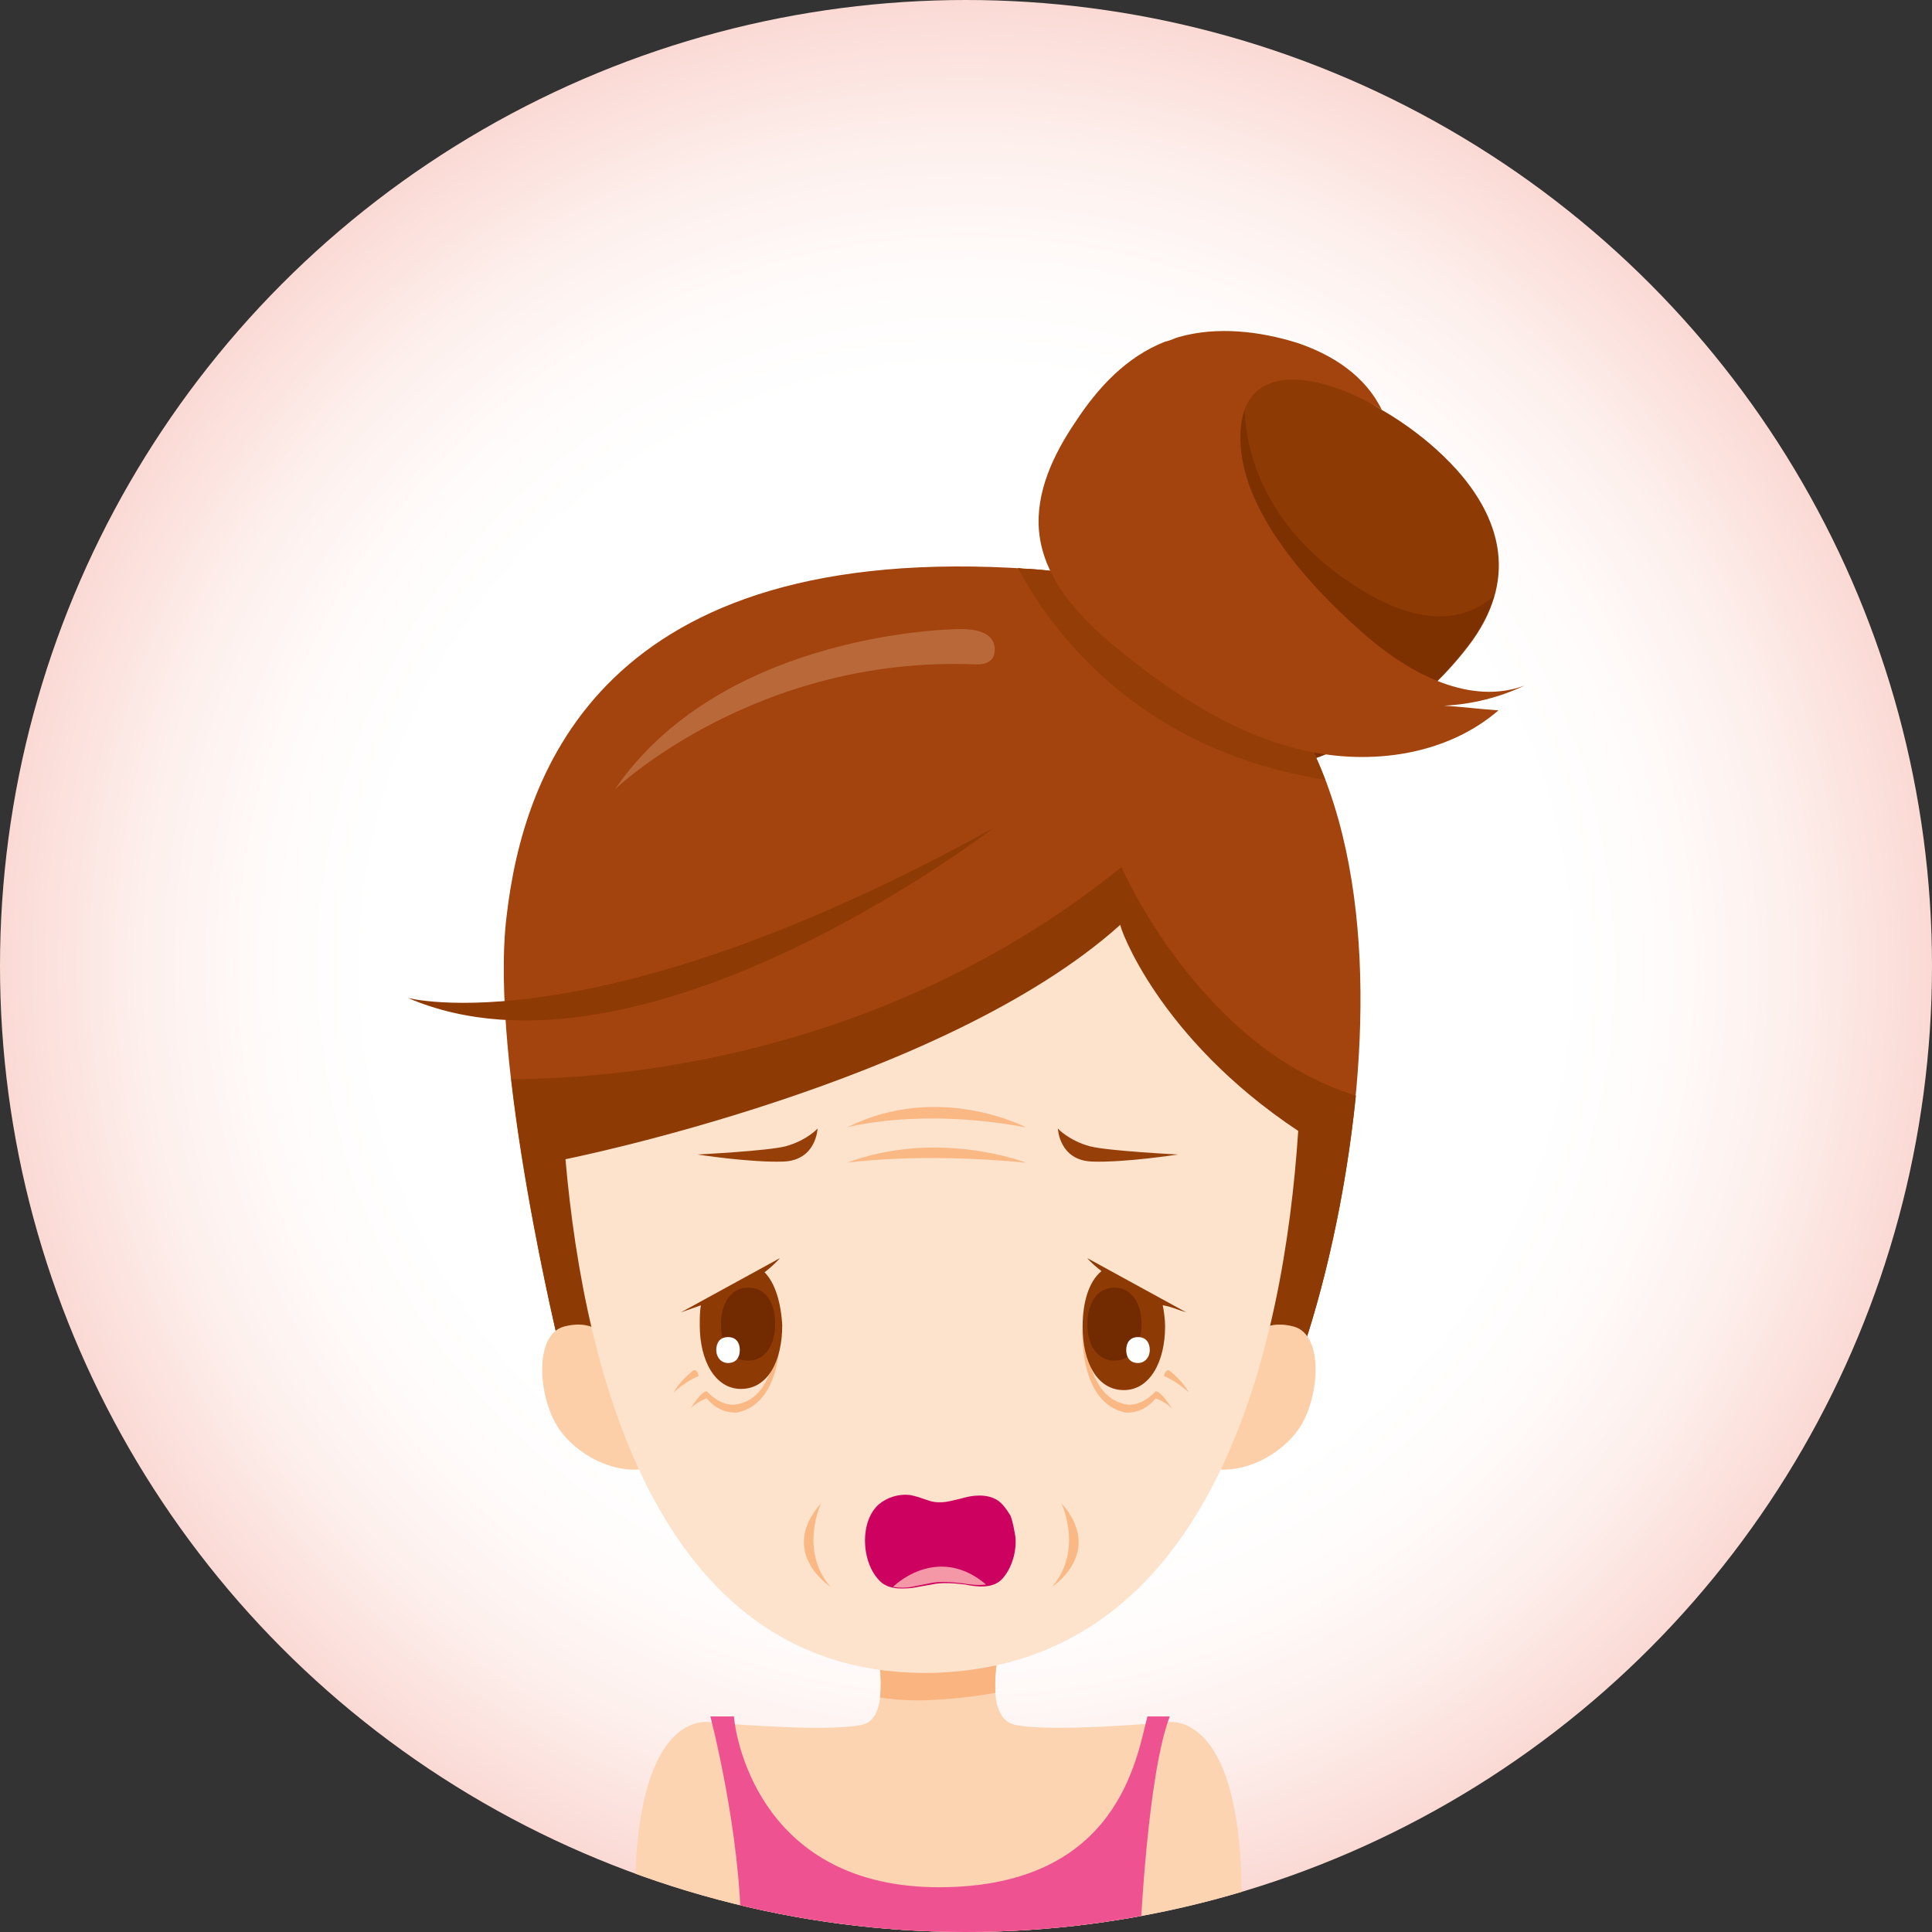 <?xml version="1.0" encoding="utf-8"?>
<!-- Generator: Adobe Illustrator 22.0.1, SVG Export Plug-In . SVG Version: 6.00 Build 0)  -->
<svg version="1.1" id="Layer_1" xmlns="http://www.w3.org/2000/svg" xmlns:xlink="http://www.w3.org/1999/xlink" x="0px" y="0px"
	 viewBox="0 0 164 164" style="enable-background:new 0 0 164 164;" xml:space="preserve">
<rect x="0" y="0" width="164" height="164" fill="#333333" stroke="none"/>
<style type="text/css">
	.st0{clip-path:url(#SVGID_2_);}
	.st1{fill:none;}
	.st2{fill:url(#SVGID_3_);}
	.st3{fill:#FDD4B2;}
	.st4{fill:#FAB47F;}
	.st5{fill:#EE5290;}
	.st6{fill:#8E3A04;}
	.st7{fill:#7E3100;}
	.st8{fill:#A3440E;}
	.st9{fill:#B86839;}
	.st10{fill:#943D07;}
	.st11{fill:#FCCFA9;}
	.st12{fill:#FDE2CC;}
	.st13{fill:#CD0260;}
	.st14{fill:#F497A6;}
	.st15{fill:#FAB884;}
	.st16{fill:#722A00;}
	.st17{fill:#FFFFFF;}
	.st18{fill:#973F09;}
</style>
<g>
	<defs>
		<circle id="SVGID_1_" cx="82" cy="82" r="82"/>
	</defs>
	<clipPath id="SVGID_2_">
		<use xlink:href="#SVGID_1_"  style="overflow:visible;"/>
	</clipPath>
	<g class="st0">
		<circle class="st1" cx="82" cy="82" r="82"/>
		<radialGradient id="SVGID_3_" cx="82" cy="82" r="82" gradientUnits="userSpaceOnUse">
			<stop  offset="0.615" style="stop-color:#FFFFFF"/>
			<stop  offset="0.727" style="stop-color:#FFFBFA"/>
			<stop  offset="0.858" style="stop-color:#FDEFEC"/>
			<stop  offset="0.997" style="stop-color:#FBDAD5"/>
			<stop  offset="1" style="stop-color:#FBDAD4"/>
		</radialGradient>
		<circle class="st2" cx="82" cy="82" r="82"/>
		<circle class="st1" cx="82" cy="82" r="82"/>
		<g>
			<g>
				<path class="st3" d="M105.4,160.4c-0.2-15.6-6.4-14.2-6.4-14.2s-9.9,0.9-12.9,0.2c-2.4-0.6-1.6-5.3-1.1-7.2H74.3
					c0.4,1.9,1.2,6.7-1.1,7.2c-3,0.7-12.9-0.2-12.9-0.2s0,0,0,0.1c0,0,0-0.1,0-0.1s-6.2-1.4-6.4,14.2c0,1.2,0,2.4-0.1,3.6h51.7
					C105.4,162.8,105.4,161.6,105.4,160.4z"/>
			</g>
			<path class="st4" d="M74.3,139.2c0.3,1.1,0.6,3.2,0.4,4.9c1.4,0.2,2.9,0.3,4.5,0.2c1.9-0.1,3.6-0.3,5.3-0.6
				c-0.1-1.6,0.2-3.5,0.5-4.5H74.3z"/>
			<g>
				<path class="st5" d="M79.7,160.2c-14.8,0-17.2-12.1-17.4-14.5l-2,0c0,0,2.6,9.9,2.6,18.4h33.9c0,0,0.6-13.5,2.5-18.4l-1.9,0
					C96.5,149.1,95,160.2,79.7,160.2z"/>
			</g>
			<path class="st6" d="M117.3,34.8c0,0,16.1,8.7,7.3,20.1c-8.8,11.4-21.6,11.2-21.6,11.2l-14.6-9.8C88.3,56.3,93.4,19.2,117.3,34.8
				z"/>
			<path class="st7" d="M124.5,54.9c1.2-1.5,1.9-2.9,2.3-4.3c-2.2,1.9-5.5,2.7-10.5-0.1c-12.1-6.9-10.6-17.3-10.6-17.3L89,56.8
				l13.9,9.3C102.9,66.1,115.7,66.3,124.5,54.9z"/>
			<path class="st8" d="M47.6,114.8c0,0-6.1-24.7-4.6-37c1.4-12.2,8.1-32,44.5-29.5c36.5,2.5,29,49.2,22.9,66.8L47.6,114.8z"/>
			<path class="st9" d="M52.2,67c0,0,11.9-11.4,30.7-10.6c0,0,1.3,0.1,1.5-0.9c0.2-1-0.3-2.1-2.8-2.1C79.1,53.4,60.9,54.3,52.2,67z"
				/>
			<path class="st10" d="M112.5,66.2c-3.7-9.6-11.2-16.9-25-17.9c-0.4,0-0.7,0-1.1-0.1C88.9,52.9,96.1,63.6,112.5,66.2z"/>
			<path class="st6" d="M84.3,70.3c0,0-29.8,23-49.7,14.4C34.5,84.7,50.5,89,84.3,70.3z"/>
			<path class="st6" d="M95.2,73.6c-20.2,16.3-43.1,18-51.8,18c1.3,11.3,4.2,23.2,4.2,23.2l62.8,0.3c1.9-5.4,3.8-13.4,4.7-22.1
				C101.8,88.9,95.2,73.6,95.2,73.6z"/>
			<path class="st11" d="M51.6,113.7c0,0-1-1.8-3.7-1.1c-2.7,0.7-2.2,6.4-0.3,8.9c1.9,2.5,5.2,3.7,7.4,3.1L51.6,113.7z"/>
			<path class="st11" d="M106.1,113.7c0,0,1-1.8,3.7-1.1c2.7,0.7,2.2,6.4,0.3,8.9c-1.9,2.5-5.2,3.7-7.4,3.1L106.1,113.7z"/>
			<path class="st12" d="M110.2,96c-1.2,18.2-7.1,45.3-30.9,46c-23.3,0.6-29.7-25.3-31.3-43.6c0,0,32.1-6.4,47.1-19.9
				C95,78.6,98.3,88.1,110.2,96L110.2,96z"/>
			<g>
				<path class="st13" d="M77.4,134.8c-1.1,0.1-2.2,0.1-2.9-0.8c-1.4-1.6-1.5-4.9,0.1-6.3c0.7-0.6,1.7-0.9,2.6-0.8
					c0.6,0.1,1.1,0.3,1.7,0.5c1,0.3,1.8,0,2.7-0.2c1-0.3,2.1-0.4,3,0.1c0.5,0.3,0.9,0.9,1.2,1.4c0.2,0.6,0.3,1.2,0.4,1.8
					c0.1,1.2-0.3,2.6-1.1,3.5c-0.8,0.9-2.2,0.7-3.2,0.5c-0.9-0.1-1.9-0.2-2.8,0C78.5,134.6,78,134.7,77.4,134.8z"/>
				<path class="st14" d="M75.8,134.7c0.5,0.1,1.1,0.1,1.6,0c0.5-0.1,1-0.2,1.5-0.3c0.9-0.2,1.9-0.1,2.8,0c0.6,0.1,1.3,0.2,2,0.1
					C80.4,131.7,77.2,133.4,75.8,134.7z"/>
			</g>
			<path class="st15" d="M71.9,95.7c0,0,6.1-1.7,15.2,0C87.1,95.7,79.7,91.8,71.9,95.7z"/>
			<path class="st15" d="M71.9,98.7c0,0,6.1-0.9,15.2,0C87.1,98.7,79.7,95.8,71.9,98.7z"/>
			<path class="st15" d="M59.3,116.8c0,0-1.2,0.5-2.1,1.4c0,0,0.4-0.9,1.7-1.9C59,116.3,59.2,116.3,59.3,116.8z"/>
			<path class="st15" d="M69.7,127.6c0,0-1.9,4,0.8,7.1C70.5,134.7,66,131.8,69.7,127.6z"/>
			<path class="st15" d="M90.1,127.6c0,0,1.9,4-0.8,7.1C89.3,134.7,93.8,131.8,90.1,127.6z"/>
			<path class="st15" d="M66.2,112.5c0,0,0.5,6.5-3.6,7.4c0,0-1.5,0.2-2.6-1.2c0,0-0.9,0.3-1.4,0.9c0,0,0.9-1.5,1.4-1.5
				c0,0,1.2,1.4,2.6,1.1C64.1,118.9,65.7,117.7,66.2,112.5z"/>
			<path class="st15" d="M98.8,116.8c0,0,1.2,0.5,2.1,1.4c0,0-0.4-0.9-1.7-1.9C99.2,116.3,98.9,116.3,98.8,116.8z"/>
			<path class="st15" d="M91.9,112.5c0,0-0.5,6.5,3.6,7.4c0,0,1.5,0.2,2.6-1.2c0,0,0.9,0.3,1.4,0.9c0,0-0.9-1.5-1.4-1.5
				c0,0-1.2,1.4-2.6,1.1C94.1,118.9,92.4,117.7,91.9,112.5z"/>
			<g>
				<path class="st6" d="M64.9,108c0.9-0.7,1.3-1.2,1.3-1.2l-8.4,4.6c0.6-0.2,1.1-0.4,1.7-0.6c-0.1,0.5-0.1,1.1-0.1,1.7
					c0,3,1.3,5.4,3.5,5.4c2.3,0,3.5-2.4,3.5-5.4C66.3,110.6,65.8,108.9,64.9,108z"/>
				<path class="st16" d="M63.5,109.3c-1.5,0-2.3,1.4-2.3,3.1s0.8,3.1,2.3,3.1c1.5,0,2.3-1.4,2.3-3.1S65.1,109.3,63.5,109.3z"/>
				<path class="st17" d="M61.8,113.5c-0.7,0-1,0.5-1,1.1c0,0.6,0.4,1.1,1,1.1c0.7,0,1-0.5,1-1.1C62.8,114,62.5,113.5,61.8,113.5z"
					/>
			</g>
			<g>
				<path class="st6" d="M100.7,111.4l-8.4-4.6c0,0,0.3,0.4,1.2,1.1c-1.1,0.9-1.6,2.7-1.6,4.7c0,3,1.2,5.4,3.5,5.4
					c2.2,0,3.5-2.4,3.5-5.4c0-0.6-0.1-1.3-0.2-1.8C99.4,110.9,100,111.2,100.7,111.4z"/>
				<path class="st16" d="M94.6,109.3c1.5,0,2.3,1.4,2.3,3.1s-0.8,3.1-2.3,3.1c-1.5,0-2.3-1.4-2.3-3.1S93.1,109.3,94.6,109.3z"/>
				<path class="st17" d="M96.6,113.5c0.7,0,1,0.5,1,1.1c0,0.6-0.4,1.1-1,1.1c-0.7,0-1-0.5-1-1.1C95.6,114,95.9,113.5,96.6,113.5z"
					/>
			</g>
			<path class="st8" d="M100.1,28.6c3.2-0.9,6.8-0.5,10,0.5c3,1,5.8,2.8,7.2,5.7c-4.3-2.7-11.7-4.8-12,1.9
				C105,43.3,111.5,50.1,116,54c3.7,3.2,8.8,5.9,13.4,4.2c-2.1,1-4.5,1.6-6.8,1.7c1.5,0.1,3.1,0.3,4.6,0.4
				c-4.4,3.8-10.8,4.7-16.5,3.4c-5.7-1.3-10.7-4.5-15.3-8.2c-3.4-2.7-6.8-6.1-7.2-10.4c-0.3-3.3,1.2-6.5,3.1-9.3
				c1.9-2.9,4.3-5.5,7.6-6.8C99.4,28.9,99.7,28.7,100.1,28.6z"/>
			<path class="st18" d="M69.4,95.8c0,0-0.1,2.7-2.9,2.8c-2.8,0.1-7.3-0.6-7.3-0.6s6-0.3,7.5-0.7C68.5,96.8,69.4,95.8,69.4,95.8z"/>
			<path class="st18" d="M89.8,95.8c0,0,0.1,2.7,2.9,2.8c2.8,0.1,7.3-0.6,7.3-0.6s-6-0.3-7.5-0.7C90.7,96.8,89.8,95.8,89.8,95.8z"/>
		</g>
	</g>
</g>
</svg>
